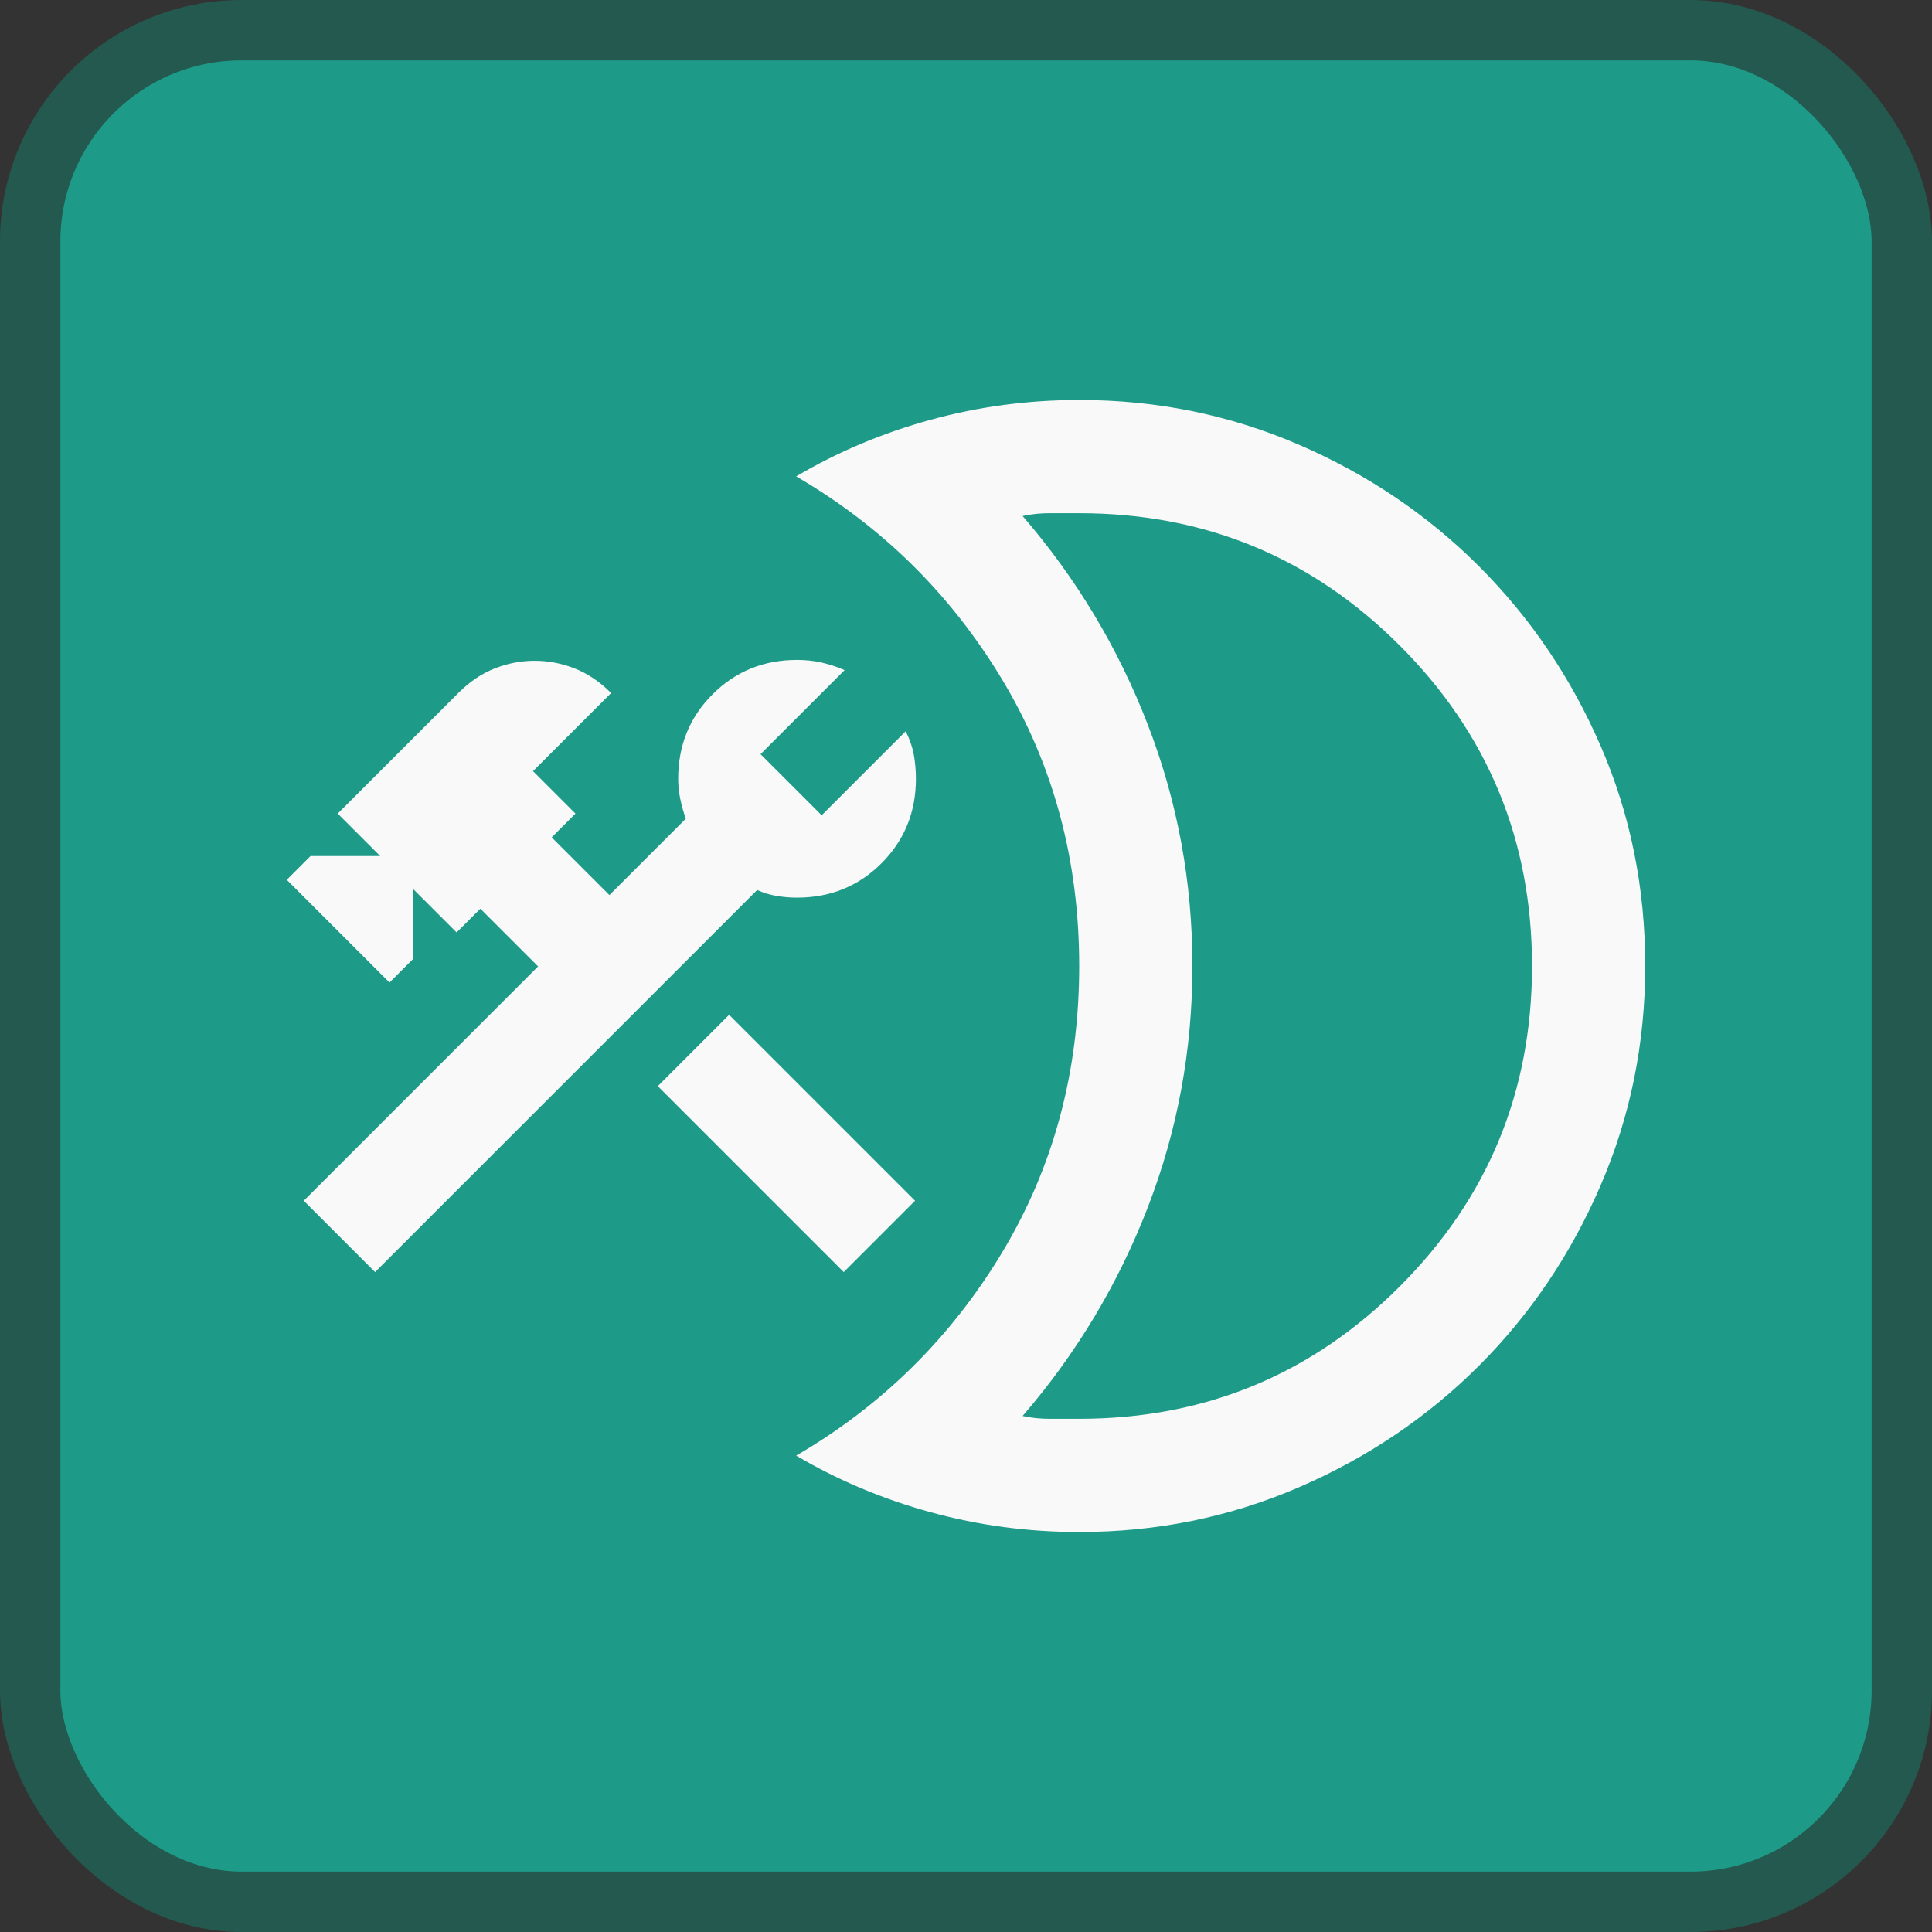 <?xml version="1.0" encoding="UTF-8" standalone="no"?>
<svg
   height="128"
   width="128"
   version="1.1"
   id="svg7"
   xmlns="http://www.w3.org/2000/svg"
   xmlns:svg="http://www.w3.org/2000/svg">
  <rect width="100%" height="100%" fill="#333333" stroke="none"/>
  <defs
     id="defs7" />
  <rect
     x="2"
     y="2"
     width="124"
     height="124"
     rx="14"
     fill="#363d52"
     stroke="#212532"
     stroke-width="4"
     id="rect1"
     style="fill:#1d9b88;fill-opacity:1;stroke:#23594e;stroke-opacity:1" />
  <g
     id="g2"
     transform="matrix(-0.125,0,0,0.125,109,136.5)"
     style="fill:#f9f9f9">
    <path
       d="m 300,-280 q -61.5,0 -116.25,-23.625 Q 129,-327.25 88.125,-368.125 47.25,-409 23.625,-463.75 0,-518.5 0,-580 0,-642.25 23.625,-696.625 47.25,-751 88.125,-791.875 129,-832.75 183.75,-856.375 238.5,-880 300,-880 q 40.5,0 78.75,10.5 38.25,10.5 71.25,30 -68.25,39.75 -109.125,107.625 Q 300,-664 300,-580 q 0,84 40.875,151.875 Q 381.75,-360.25 450,-320.5 417,-301 378.75,-290.5 340.5,-280 300,-280 Z m 0,-60 h 15.75 q 7.5,0 14.25,-1.5 Q 287.25,-391 263.625,-452.125 240,-513.25 240,-580 240,-646.75 263.625,-707.875 287.25,-769 330,-818.5 323.25,-820 315.75,-820 H 300 q -99.75,0 -169.875,70.125 Q 60,-679.75 60,-580 q 0,99.75 70.125,169.875 Q 200.25,-340 300,-340 Z m -60,-240 z"
       id="path1"
       style="fill:#f9f9f9;stroke-width:0.75" />
    <path
       d="m 424.8,-417.775 98.55,-98.55 -37.8,-37.8 -98.55,98.55 z m 248.4,0 37.8,-37.8 -124.2,-124.2 30.6,-30.6 12.6,12.6 22.95,-22.95 v 36.9 l 12.6,12.6 54.45,-54.45 -12.6,-12.6 h -36.9 l 22.5,-22.5 -63.9,-63.9 q -9,-9 -19.35,-13.05 -10.35,-4.05 -21.15,-4.05 -10.8,0 -21.15,4.05 -10.35,4.05 -19.35,13.05 l 41.4,41.4 -22.5,22.5 12.6,12.6 -30.6,30.6 -40.5,-40.5 q 1.8,-4.95 2.925,-10.35 1.125,-5.4 1.125,-10.8 0,-26.55 -18.225,-44.775 -18.225,-18.225 -44.775,-18.225 -6.75,0 -12.825,1.35 -6.075,1.35 -12.375,4.05 l 44.55,44.55 -32.4,32.4 -44.55,-44.55 q -3.15,6.3 -4.275,12.375 -1.125,6.075 -1.125,12.825 0,26.55 18.225,44.775 18.225,18.225 44.775,18.225 5.4,0 10.8,-0.9 5.4,-0.9 10.35,-3.15 z"
       id="path1-2"
       style="fill:#f9f9f9;stroke-width:0.45" />
  </g>
</svg>
